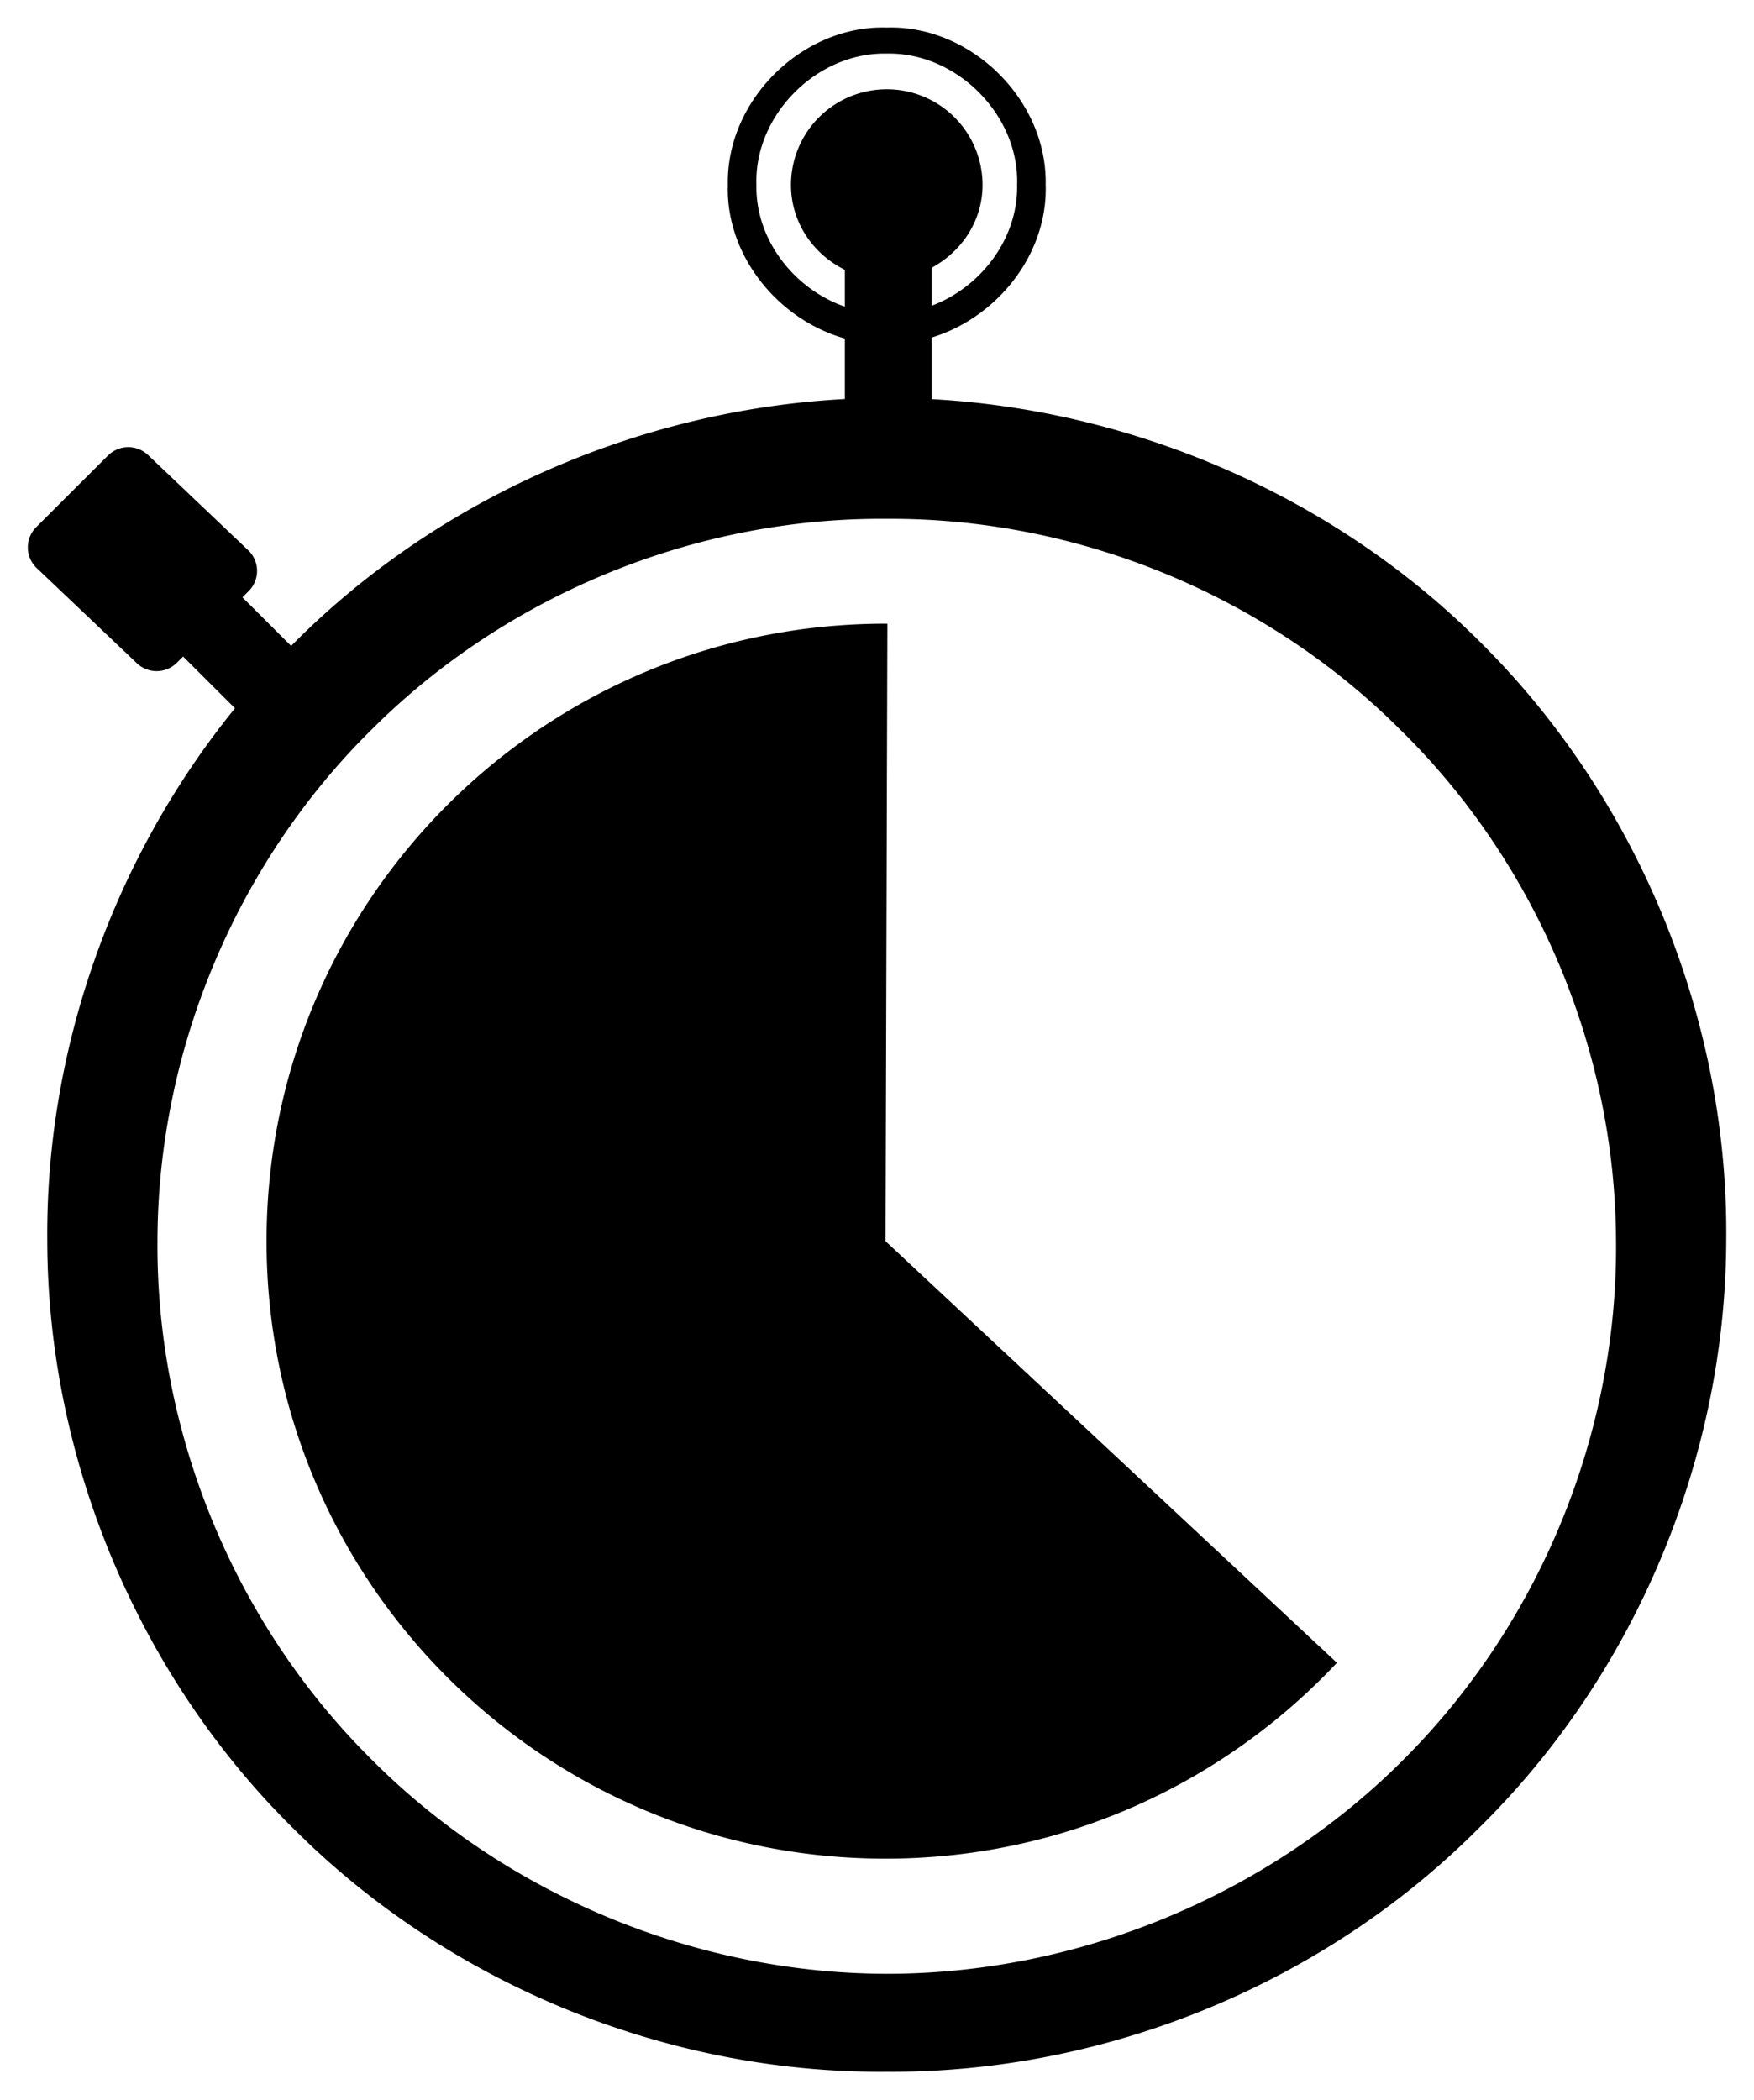 <svg xmlns="http://www.w3.org/2000/svg" width="61" height="73">
    <path fill-rule="evenodd" d="M51.587 22.429c-5.033-5.088-12.021-8.162-19.187-8.554v-2.14c2.276-.693 4.043-2.896 3.966-5.309.062-2.946-2.597-5.56-5.527-5.467-2.93-.093-5.588 2.521-5.526 5.467-.079 2.45 1.743 4.686 4.069 5.342v2.104c-7.199.381-14.216 3.472-19.257 8.583l-1.693-1.689.218-.218a.992.992 0 0 0 0-1.402l-3.485-3.312a1 1 0 0 0-1.407 0l-2.5 2.493a.993.993 0 0 0 0 1.403l3.486 3.311a.996.996 0 0 0 1.406 0l.219-.217 1.803 1.798c-4.214 5.185-6.583 11.835-6.528 18.497.008 7.629 3.189 15.184 8.625 20.512 5.394 5.372 12.975 8.455 20.57 8.392 7.596.049 15.165-3.047 20.541-8.421 5.438-5.311 8.633-12.854 8.654-20.483.078-7.628-3.023-15.256-8.447-20.69zM26.306 6.426c-.08-2.413 2.086-4.612 4.533-4.563 2.448-.049 4.614 2.15 4.534 4.563.038 1.873-1.269 3.566-2.973 4.203V9.31c1.039-.562 1.771-1.622 1.771-2.884a3.328 3.328 0 0 0-3.332-3.322 3.327 3.327 0 0 0-3.331 3.322c0 1.308.774 2.412 1.874 2.954v1.28c-1.753-.605-3.115-2.323-3.076-4.234zm22.57 54.679c-4.703 4.752-11.325 7.513-18.037 7.513-6.711-.014-13.321-2.788-18.007-7.542-4.718-4.723-7.41-11.32-7.355-17.957.015-6.639 2.774-13.175 7.502-17.81 4.699-4.667 11.258-7.327 17.86-7.272 6.602-.041 13.149 2.633 17.83 7.302 4.731 4.617 7.503 11.141 7.532 17.78.07 6.637-2.608 13.245-7.325 17.986zm-18.015-39.42c-.022 0-.042-.003-.064-.003-11.889 0-21.527 9.61-21.527 21.467 0 11.855 9.638 21.466 21.527 21.466 6.199 0 11.77-2.628 15.698-6.81L30.797 43.149l.064-21.464z"/>
</svg>
